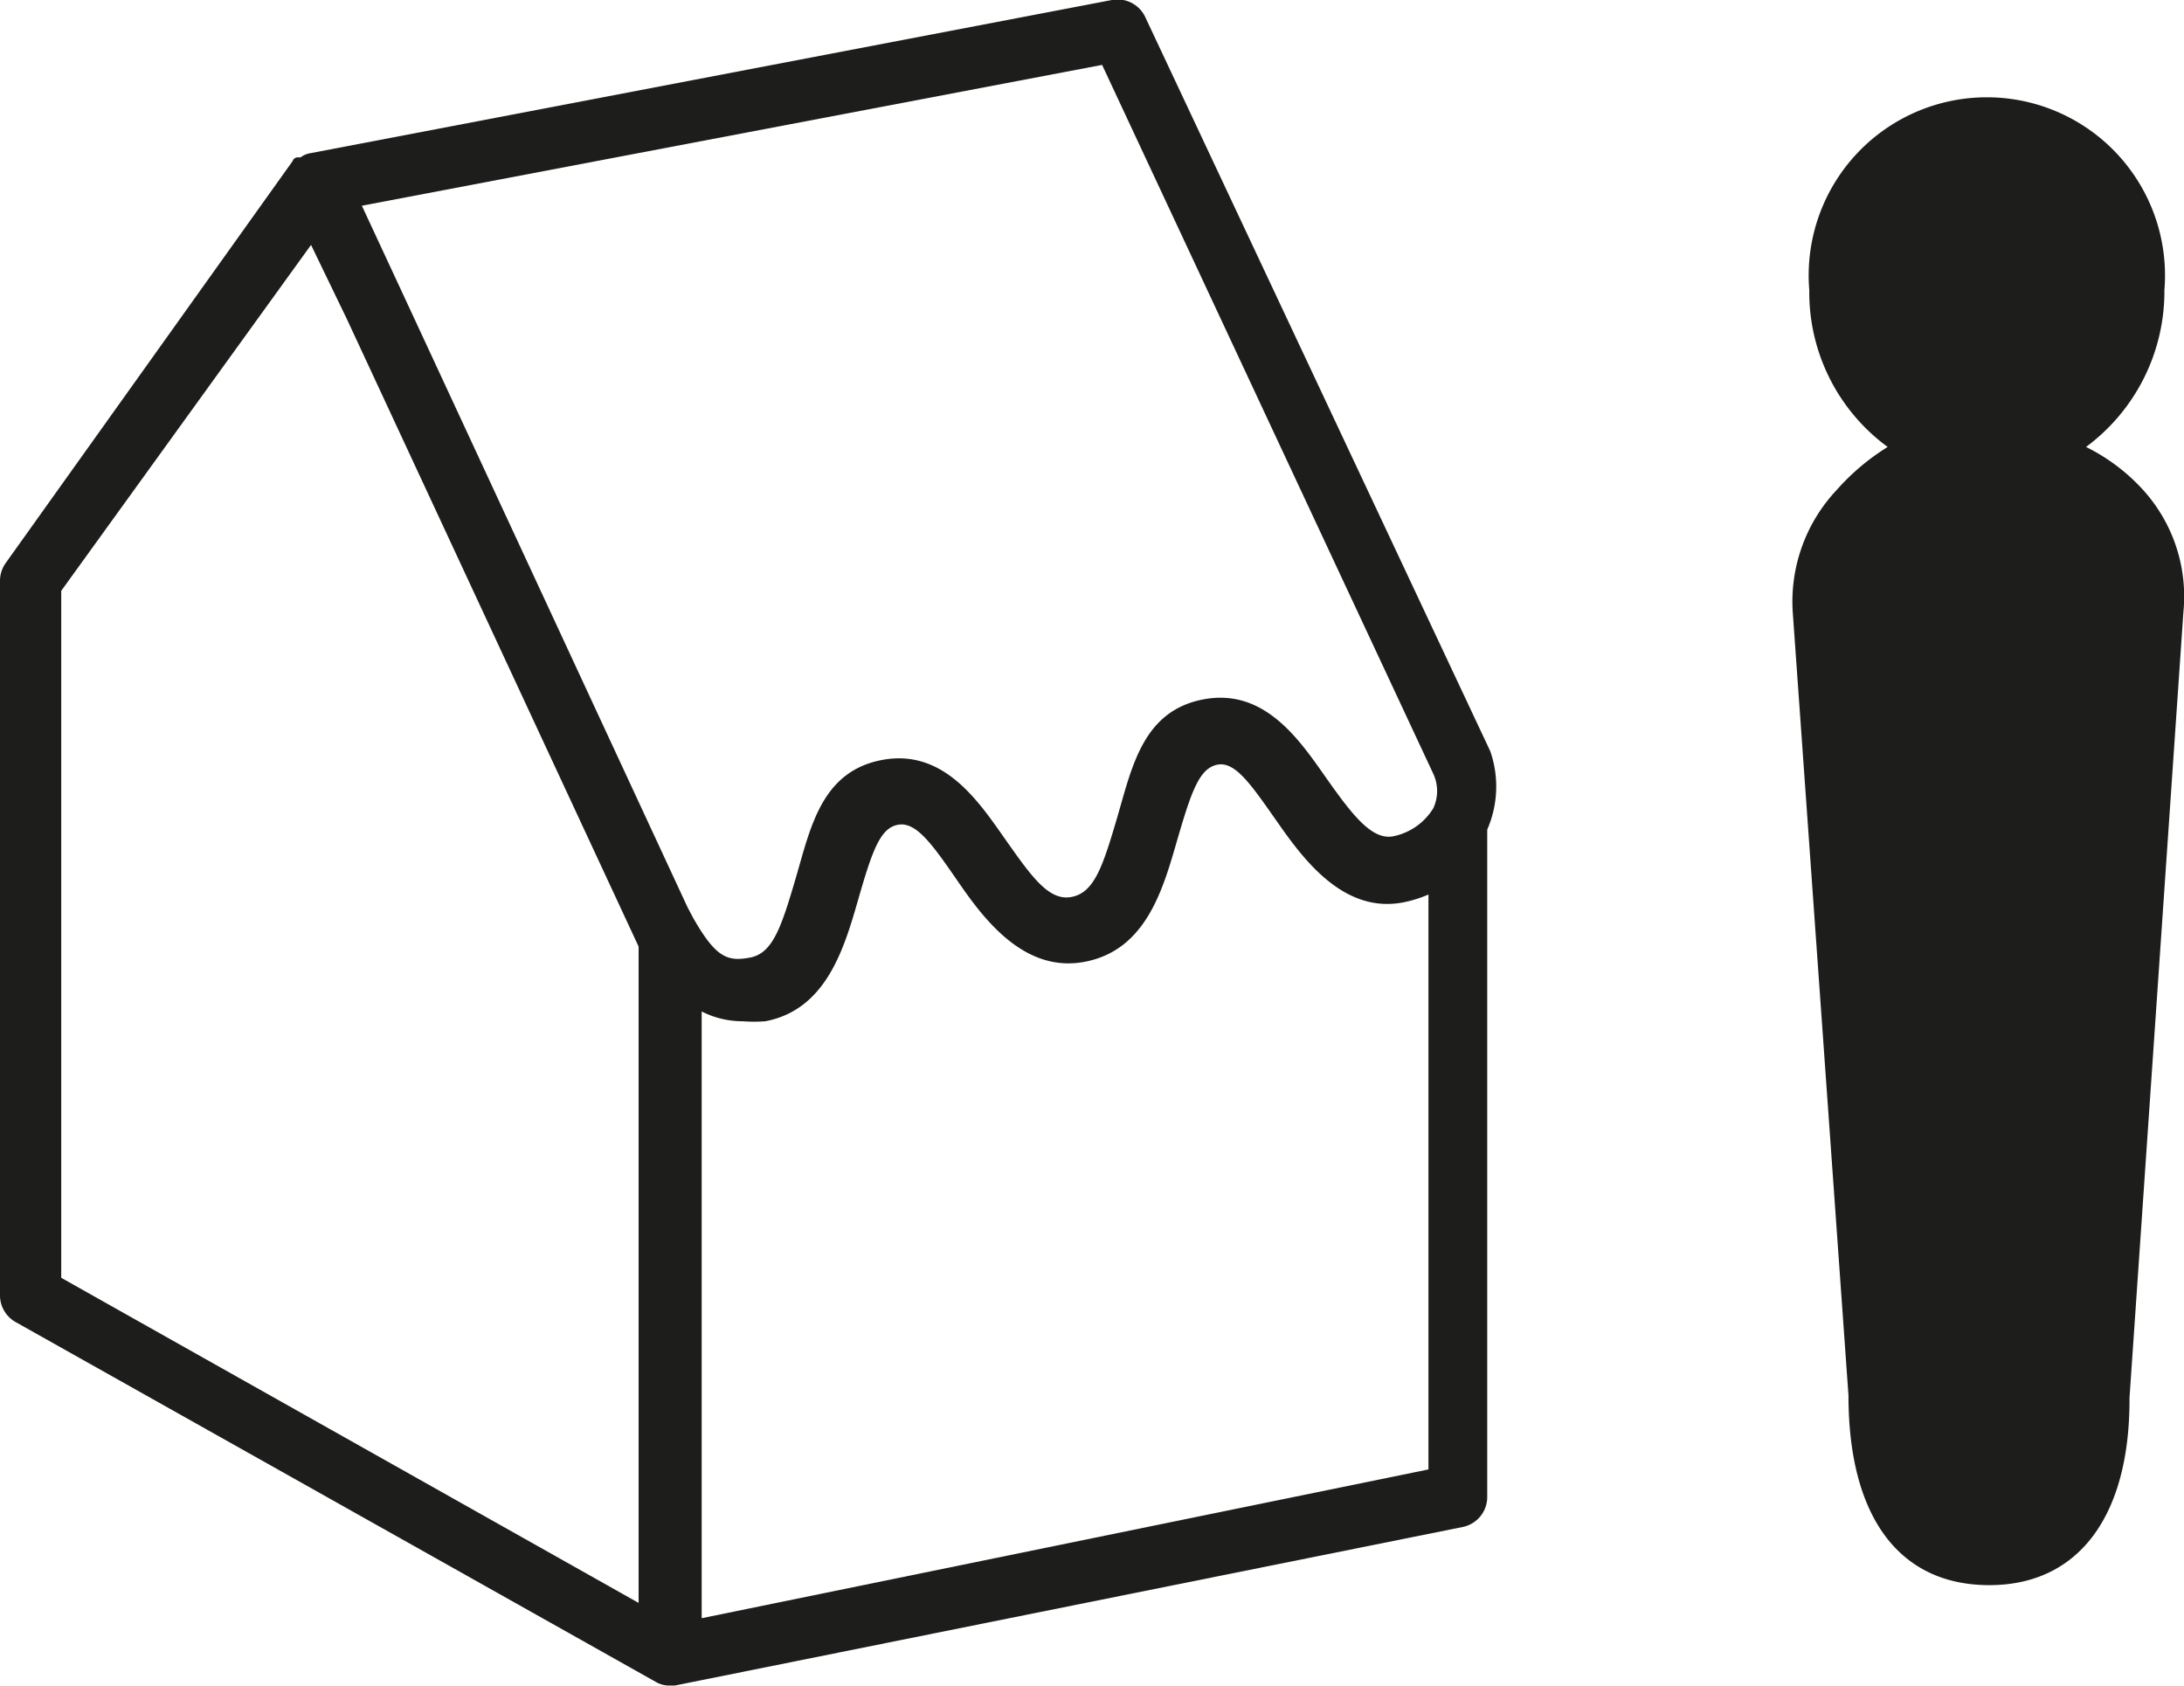 <svg xmlns="http://www.w3.org/2000/svg" viewBox="0 0 35.67 27.54"><defs><style>.cls-1{fill:#1d1d1b;}</style></defs><title>pictos-export-02-s</title><g id="Calque_1" data-name="Calque 1"><path class="cls-1" d="M34.07,7.3a3.16,3.16,0,0,0,1.28-2.56,2.91,2.91,0,1,0-5.8,0A3.13,3.13,0,0,0,30.83,7.3,3.73,3.73,0,0,0,30,8a2.66,2.66,0,0,0-.72,2l.91,12.79c0,2,.84,3.1,2.3,3.1s2.3-1.13,2.29-3.06L35.66,10A2.59,2.59,0,0,0,35,8,3.13,3.13,0,0,0,34.07,7.3Z"/><path class="cls-1" d="M24.34,12.27,18.71.29A.5.5,0,0,0,18.16,0L5.08,2.5h0a.36.36,0,0,0-.17.07l-.05,0s-.06,0-.08.06L.09,9.2A.5.5,0,0,0,0,9.49V21.16a.5.5,0,0,0,.25.43l10.46,5.88h0a.43.43,0,0,0,.22.06h.09l12.87-2.59a.5.5,0,0,0,.4-.49V13.55A1.76,1.76,0,0,0,24.34,12.27Zm-.93.37a.67.67,0,0,1,0,.56,1,1,0,0,1-.66.46h0c-.34.06-.65-.33-1.08-.94s-1-1.48-2-1.3-1.18,1.1-1.42,1.92-.38,1.24-.75,1.31-.65-.33-1.08-.94-1-1.48-2-1.3-1.18,1.1-1.42,1.92-.38,1.24-.75,1.31-.56,0-.93-.65l0,0-.09-.17L6.64,4.93,5.91,3.36,18,1.06ZM1,9.65,5.08,4,5.66,5.2l4.77,10.26,0,10.72L1,20.87ZM11.46,26.43V16.52a1.47,1.47,0,0,0,.67.16,2.46,2.46,0,0,0,.37,0c1-.19,1.29-1.2,1.52-2s.36-1.16.65-1.21.55.31.95.89,1.07,1.54,2.09,1.35,1.29-1.21,1.52-2,.36-1.16.65-1.22.55.32.95.89,1.07,1.55,2.08,1.36a2,2,0,0,0,.42-.13V24Z"/></g></svg>
